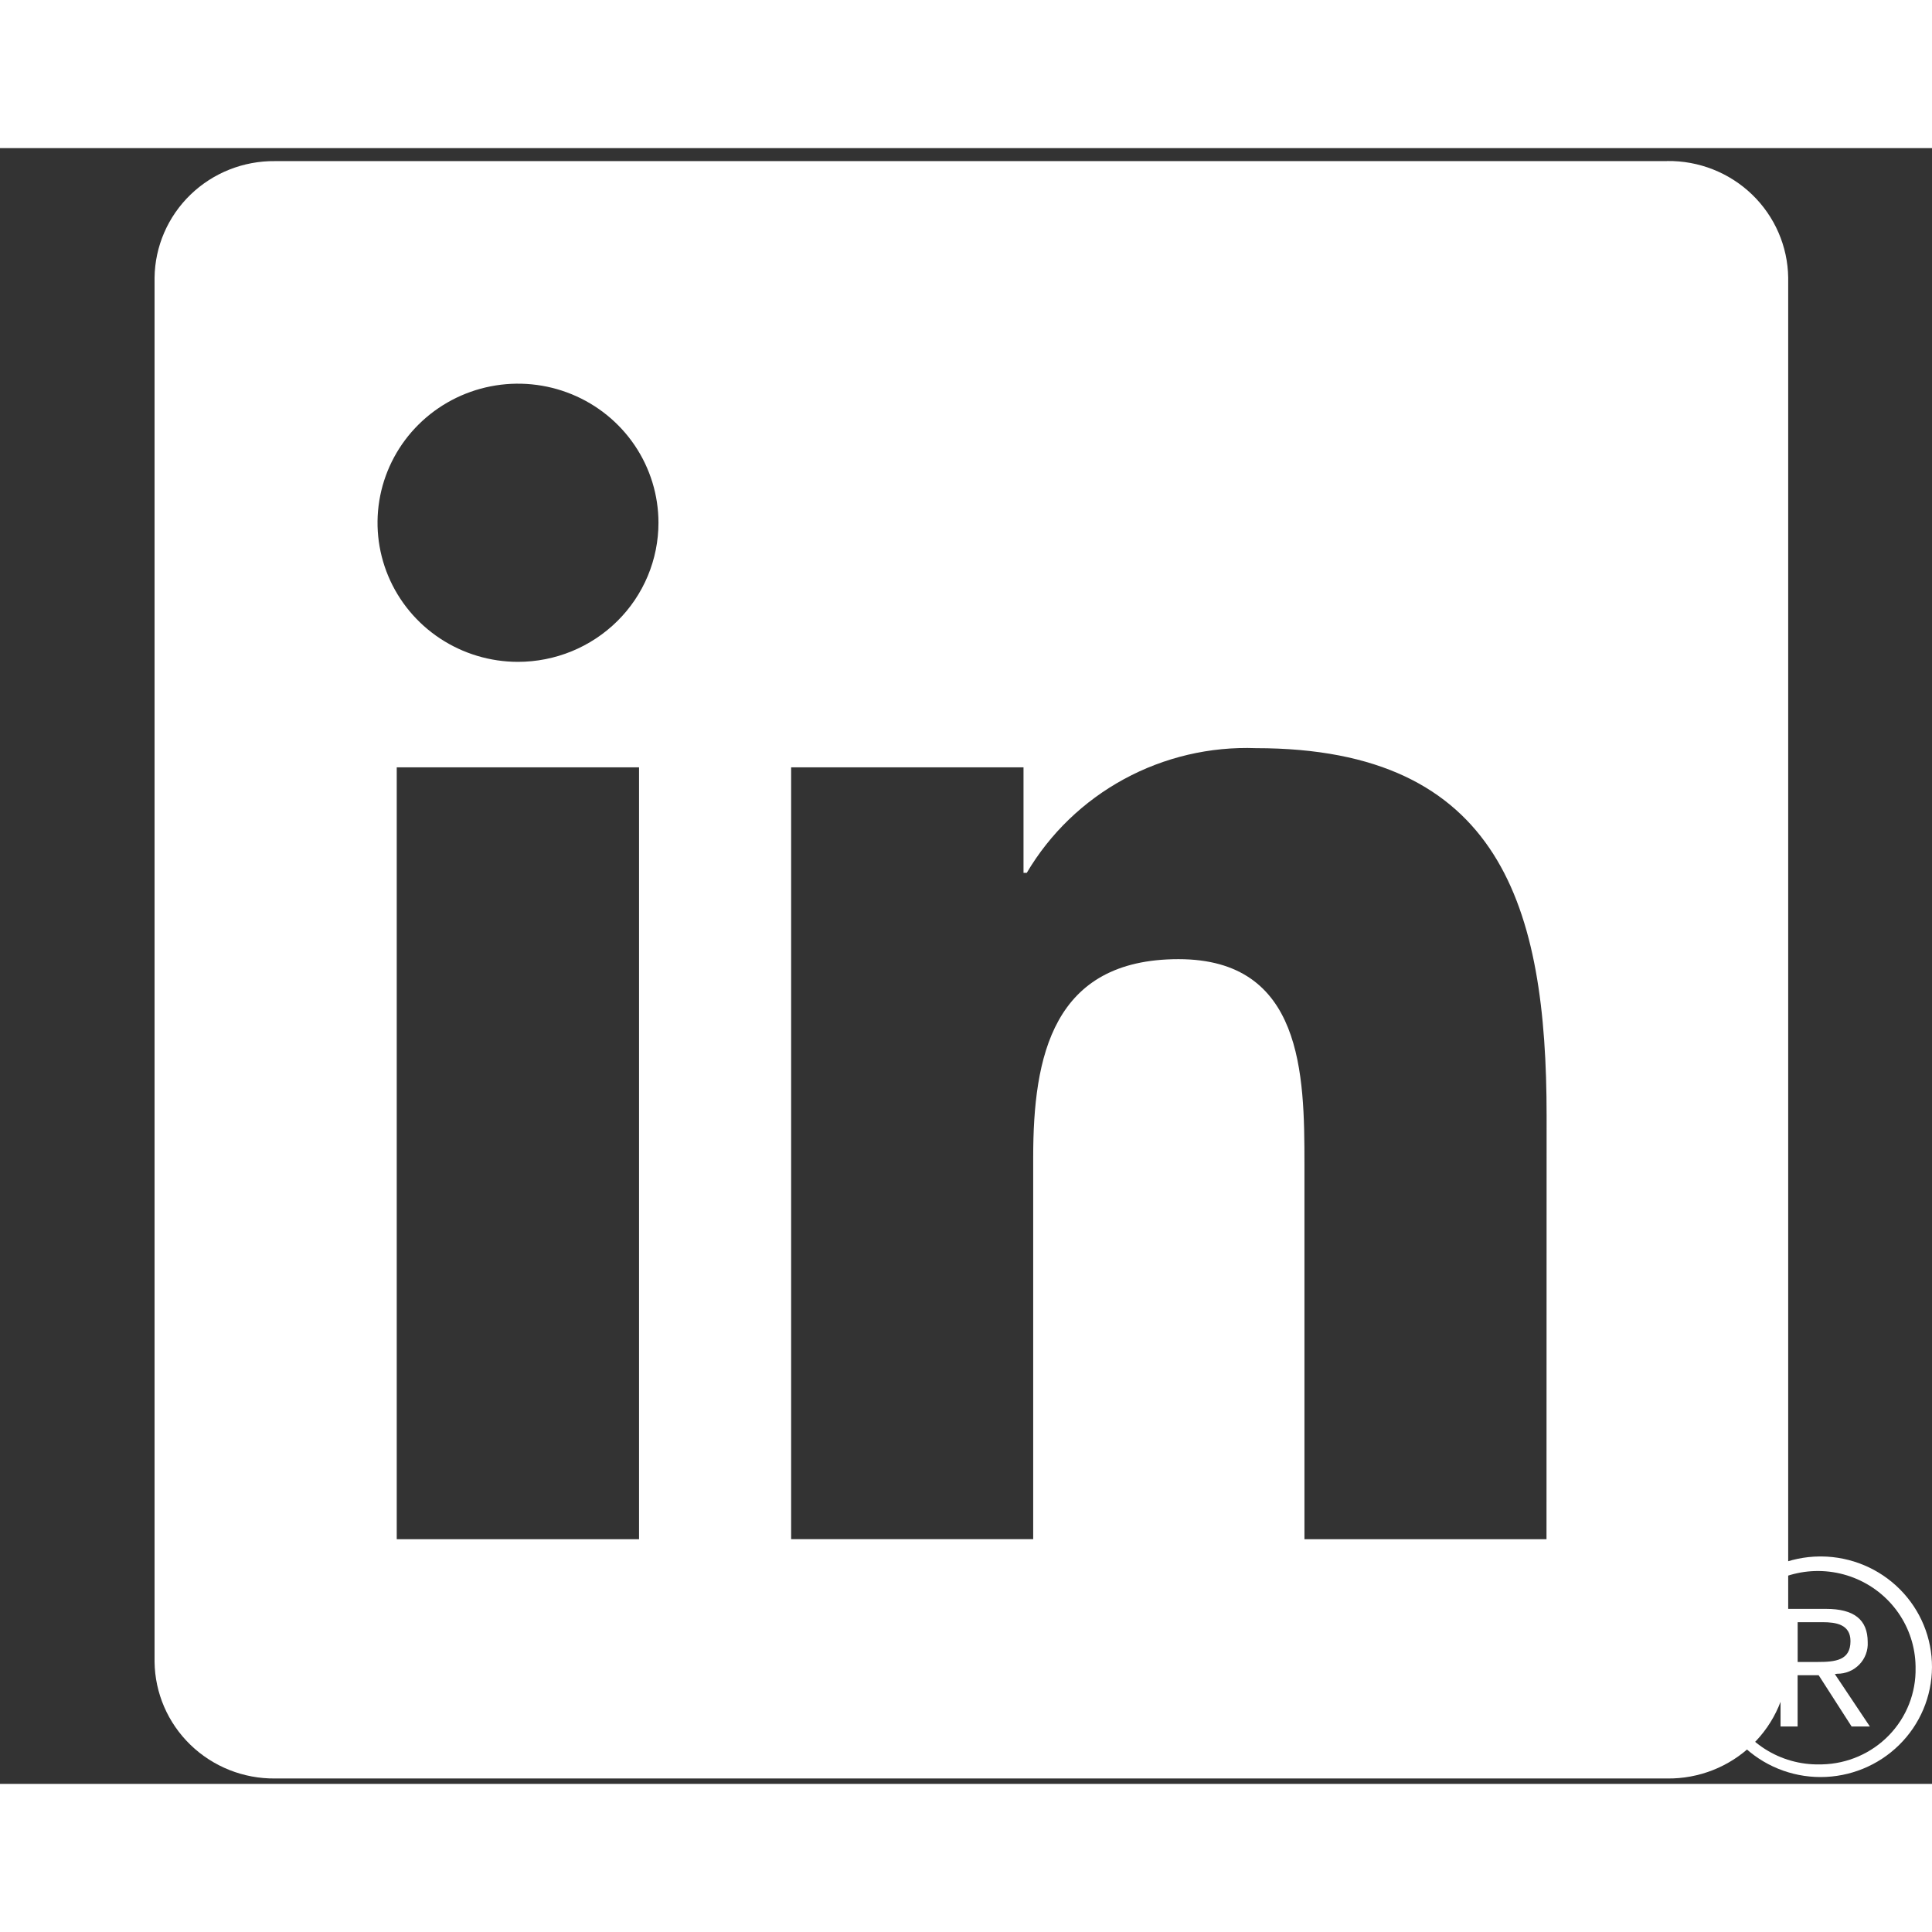 <svg width="48" height="48" viewBox="0 0 150 127" fill="none" xmlns="http://www.w3.org/2000/svg">
<rect x="0" y="0" width="150" height="127" fill="#333333" stroke="none"/>
<g clip-path="url(#clip0_2405_4)">
<path d="M142.639 118.449C142.961 118.453 143.28 118.39 143.577 118.266C143.873 118.142 144.141 117.959 144.363 117.729C144.585 117.498 144.757 117.225 144.868 116.925C144.979 116.626 145.027 116.308 145.008 115.99C145.008 114.245 143.945 113.412 141.764 113.412H138.241V122.545H139.566V118.564H141.195L141.232 118.612L143.759 122.545H145.176L142.457 118.475L142.639 118.449ZM141.107 117.535H139.57V114.447H141.518C142.524 114.447 143.671 114.61 143.671 115.914C143.671 117.414 142.51 117.535 141.099 117.535" fill="#C6ADFF" style="fill:white;fill-opacity:1;"/>
<path d="M141.267 109.343C138.981 109.365 136.796 110.282 135.191 111.895C133.586 113.507 132.691 115.683 132.702 117.948C132.713 120.212 133.629 122.379 135.25 123.976C136.87 125.573 139.064 126.47 141.35 126.47C143.637 126.47 145.83 125.573 147.451 123.976C149.072 122.379 149.988 120.212 149.999 117.948C150.01 115.683 149.115 113.507 147.51 111.895C145.905 110.282 143.72 109.365 141.434 109.343H141.267ZM141.267 125.489C139.768 125.514 138.294 125.098 137.033 124.294C135.772 123.489 134.781 122.333 134.184 120.97C133.587 119.608 133.411 118.1 133.679 116.639C133.947 115.178 134.647 113.828 135.69 112.761C136.733 111.693 138.072 110.956 139.538 110.642C141.004 110.328 142.531 110.452 143.926 110.997C145.321 111.542 146.522 112.485 147.376 113.706C148.23 114.927 148.699 116.371 148.724 117.856C148.724 117.899 148.724 117.94 148.724 117.982C148.766 119.93 148.025 121.815 146.663 123.222C145.302 124.629 143.432 125.443 141.465 125.486H141.269" fill="#C6ADFF" style="fill:white;fill-opacity:1;"/>
<path d="M120.07 108.004H101.277V78.864C101.277 71.915 101.152 62.969 91.502 62.969C81.714 62.969 80.217 70.54 80.217 78.358V108.002H61.424V48.077H79.465V56.267H79.718C81.523 53.21 84.132 50.695 87.267 48.991C90.401 47.286 93.944 46.455 97.518 46.587C116.566 46.587 120.078 58.992 120.078 75.13L120.07 108.004ZM40.219 39.886C38.062 39.886 35.953 39.253 34.16 38.067C32.366 36.881 30.968 35.194 30.142 33.221C29.316 31.248 29.1 29.077 29.52 26.982C29.941 24.888 30.979 22.963 32.504 21.453C34.029 19.942 35.972 18.914 38.087 18.497C40.203 18.08 42.396 18.293 44.389 19.11C46.382 19.927 48.085 21.311 49.284 23.086C50.482 24.862 51.122 26.95 51.123 29.085C51.123 30.503 50.841 31.908 50.293 33.218C49.745 34.528 48.943 35.719 47.93 36.721C46.917 37.724 45.715 38.52 44.392 39.063C43.069 39.606 41.651 39.885 40.219 39.886ZM49.615 108.004H30.803V48.077H49.615V108.004ZM129.439 1.009H21.359C18.906 0.981 16.542 1.919 14.787 3.617C13.033 5.314 12.03 7.632 12 10.061V117.52C12.029 119.95 13.031 122.269 14.786 123.968C16.541 125.667 18.905 126.607 21.359 126.581H129.439C131.898 126.612 134.269 125.675 136.031 123.976C137.793 122.277 138.801 119.955 138.835 117.52V10.053C138.8 7.619 137.791 5.299 136.029 3.601C134.267 1.904 131.897 0.969 129.439 1.001" fill="#C6ADFF" style="fill:white;fill-opacity:1;"/>
</g>
<defs>
<clipPath id="clip0_2405_4">
<rect width="150" height="126.623" fill="#C6ADFF" style="fill:white;fill-opacity:1;"/>
</clipPath>
</defs>
</svg>
